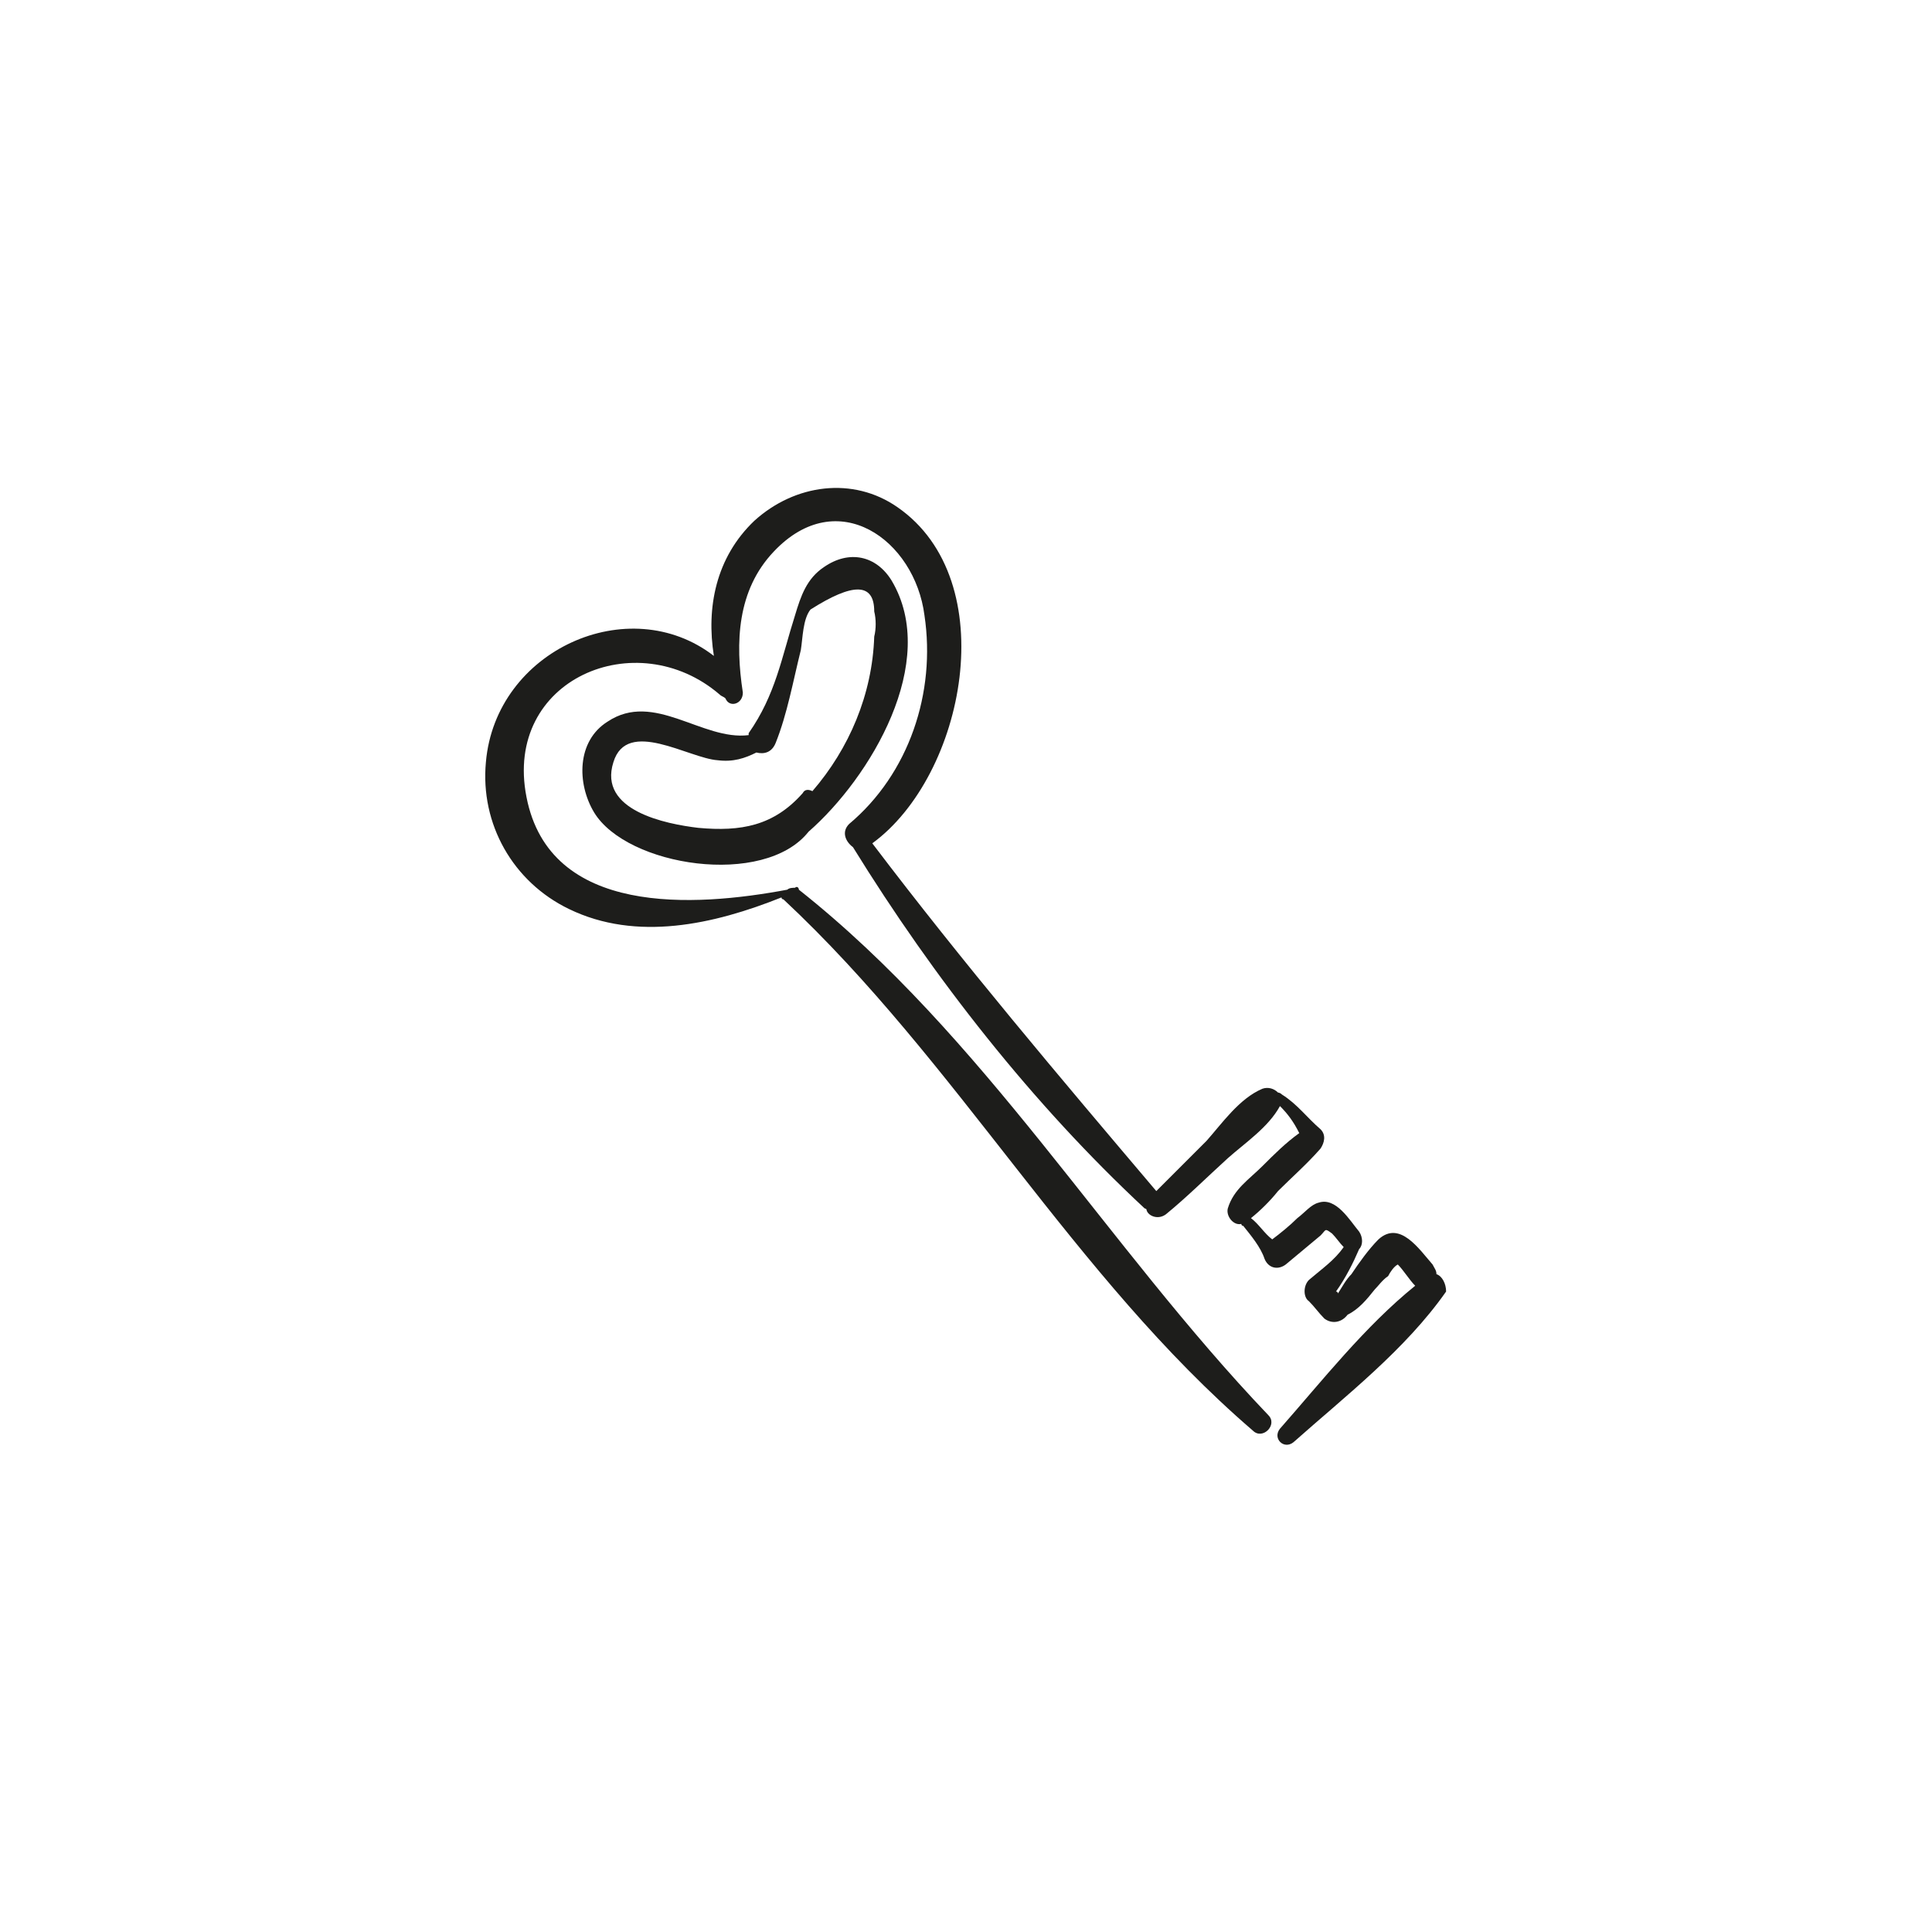 <?xml version="1.0" encoding="utf-8"?>
<!-- Generator: Adobe Illustrator 18.1.1, SVG Export Plug-In . SVG Version: 6.00 Build 0)  -->
<svg version="1.1" id="Capa_1" xmlns="http://www.w3.org/2000/svg" xmlns:xlink="http://www.w3.org/1999/xlink" x="0px" y="0px"
	 viewBox="0 0 200 200" enable-background="new 0 0 200 200" xml:space="preserve">
<g>
	<path fill="#1D1D1B" d="M92.3,60.1c-1.6-2.6-4.4-3.2-7-1.4c-1.8,1.2-2.4,3-3,5c-1.4,4.4-2,8.2-4.8,12.2v0.2
		c-4.8,0.6-9.8-4.6-14.6-1.4c-3.2,2-3.2,6.4-1.4,9.4c3.4,5.6,17.6,7.8,22.2,2C90.1,80.5,97.3,68.5,92.3,60.1z M72.3,85.7
		c-3.4-0.4-10.4-1.8-8.8-6.8c1.4-4.6,7.8-0.4,10.8-0.2c1.6,0.2,2.8-0.2,4-0.8c0.8,0.2,1.6,0,2-1c1.2-3,1.8-6.4,2.6-9.6
		c0.2-1.2,0.2-3.2,1-4.2c4.4-2.8,6.6-2.8,6.6,0.2c0.2,0.8,0.2,1.8,0,2.6c-0.2,6-2.6,11.6-6.4,16c-0.4-0.2-0.8-0.2-1,0.2
		C80.1,85.5,76.7,86.1,72.3,85.7z"/>
	<path fill="#1D1D1B" d="M148.7,131.9c0-0.4-0.2-0.6-0.4-1c-1.4-1.6-3.4-4.6-5.6-2.6c-1,1-2,2.4-2.8,3.6c-0.6,0.6-1,1.4-1.4,2
		c0,0,0-0.2-0.2-0.2c1-1.4,1.8-3,2.4-4.4c0.4-0.4,0.4-1.2,0-1.8c-1-1.2-2.4-3.6-4.2-3c-0.8,0.2-1.4,1-2.2,1.6
		c-0.8,0.8-1.8,1.6-2.6,2.2c-0.8-0.6-1.4-1.6-2.2-2.2c1-0.8,2-1.8,2.8-2.8c1.4-1.4,3-2.8,4.4-4.4c0.4-0.6,0.6-1.4,0-2
		c-1.4-1.2-2.4-2.6-4-3.6c-0.2-0.2-0.4-0.2-0.4-0.2c-0.4-0.4-1-0.6-1.6-0.4c-2.4,1-4.2,3.6-5.8,5.4c-1.8,1.8-3.4,3.4-5.2,5.2
		c-10-11.8-20-23.6-29.4-36c9.6-7,13.6-27.2,2.6-34.8c-4.6-3.2-10.6-2.4-14.8,1.4c-4,3.8-5,9-4.2,14c-8.8-6.8-22.6-0.6-23.6,11
		c-0.6,6.4,2.8,12.4,8.6,15.2c7,3.4,15,1.6,22-1.2c0,0,0,0.2,0.2,0.2c18,16.8,30,39,48.6,55c1,1,2.6-0.6,1.6-1.6
		c-16.8-17.6-29.4-39.2-48.6-54.4c0-0.2-0.2-0.4-0.4-0.2l0,0c-0.2,0-0.6,0-0.8,0.2c-9.6,1.8-24.6,2.8-27-9.6
		c-2.4-12.2,11.4-18,20-10.6c0.2,0.2,0.4,0.2,0.6,0.4c0.4,1,1.8,0.6,1.8-0.6c-0.8-5.2-0.6-10.6,3.2-14.6c6.6-7,14.6-1.2,15.6,6.6
		c1.2,8-1.6,16.4-7.8,21.6c-0.8,0.8-0.4,1.8,0.4,2.4c8.4,13.6,18.6,26.6,30.2,37.4c0,0,0.2,0,0.2,0.2c0.2,0.6,1.2,1,2,0.4
		c2.2-1.8,4.2-3.8,6.4-5.8c1.8-1.6,4.2-3.2,5.4-5.4c0.8,0.8,1.4,1.6,2,2.8c-1.4,1-2.6,2.2-3.8,3.4c-1.4,1.4-3,2.4-3.6,4.4
		c-0.2,0.8,0.6,1.8,1.4,1.6c0,0,0,0.2,0.2,0.2c0.8,1,1.8,2.2,2.2,3.4c0.4,1,1.4,1.2,2.2,0.6c1.2-1,2.4-2,3.6-3
		c0.6-0.6,0.4-0.8,1.2-0.2c0.4,0.4,0.8,1,1.2,1.4c-1,1.4-2.2,2.2-3.6,3.4c-0.6,0.6-0.6,1.8,0,2.2c0.6,0.6,1,1.2,1.6,1.8
		c0.8,0.6,1.8,0.4,2.4-0.4c1.2-0.6,2-1.6,2.8-2.6c0.4-0.4,0.8-1,1.4-1.4c0.2-0.4,0.6-1,1-1.2c0.6,0.6,1.2,1.6,1.8,2.2
		c-5.2,4.2-9.6,9.8-14,14.8c-0.8,1,0.4,2.2,1.4,1.4c5.4-4.8,11.6-9.6,15.8-15.6C149.7,132.9,149.3,132.1,148.7,131.9z"/>
</g>
</svg>
